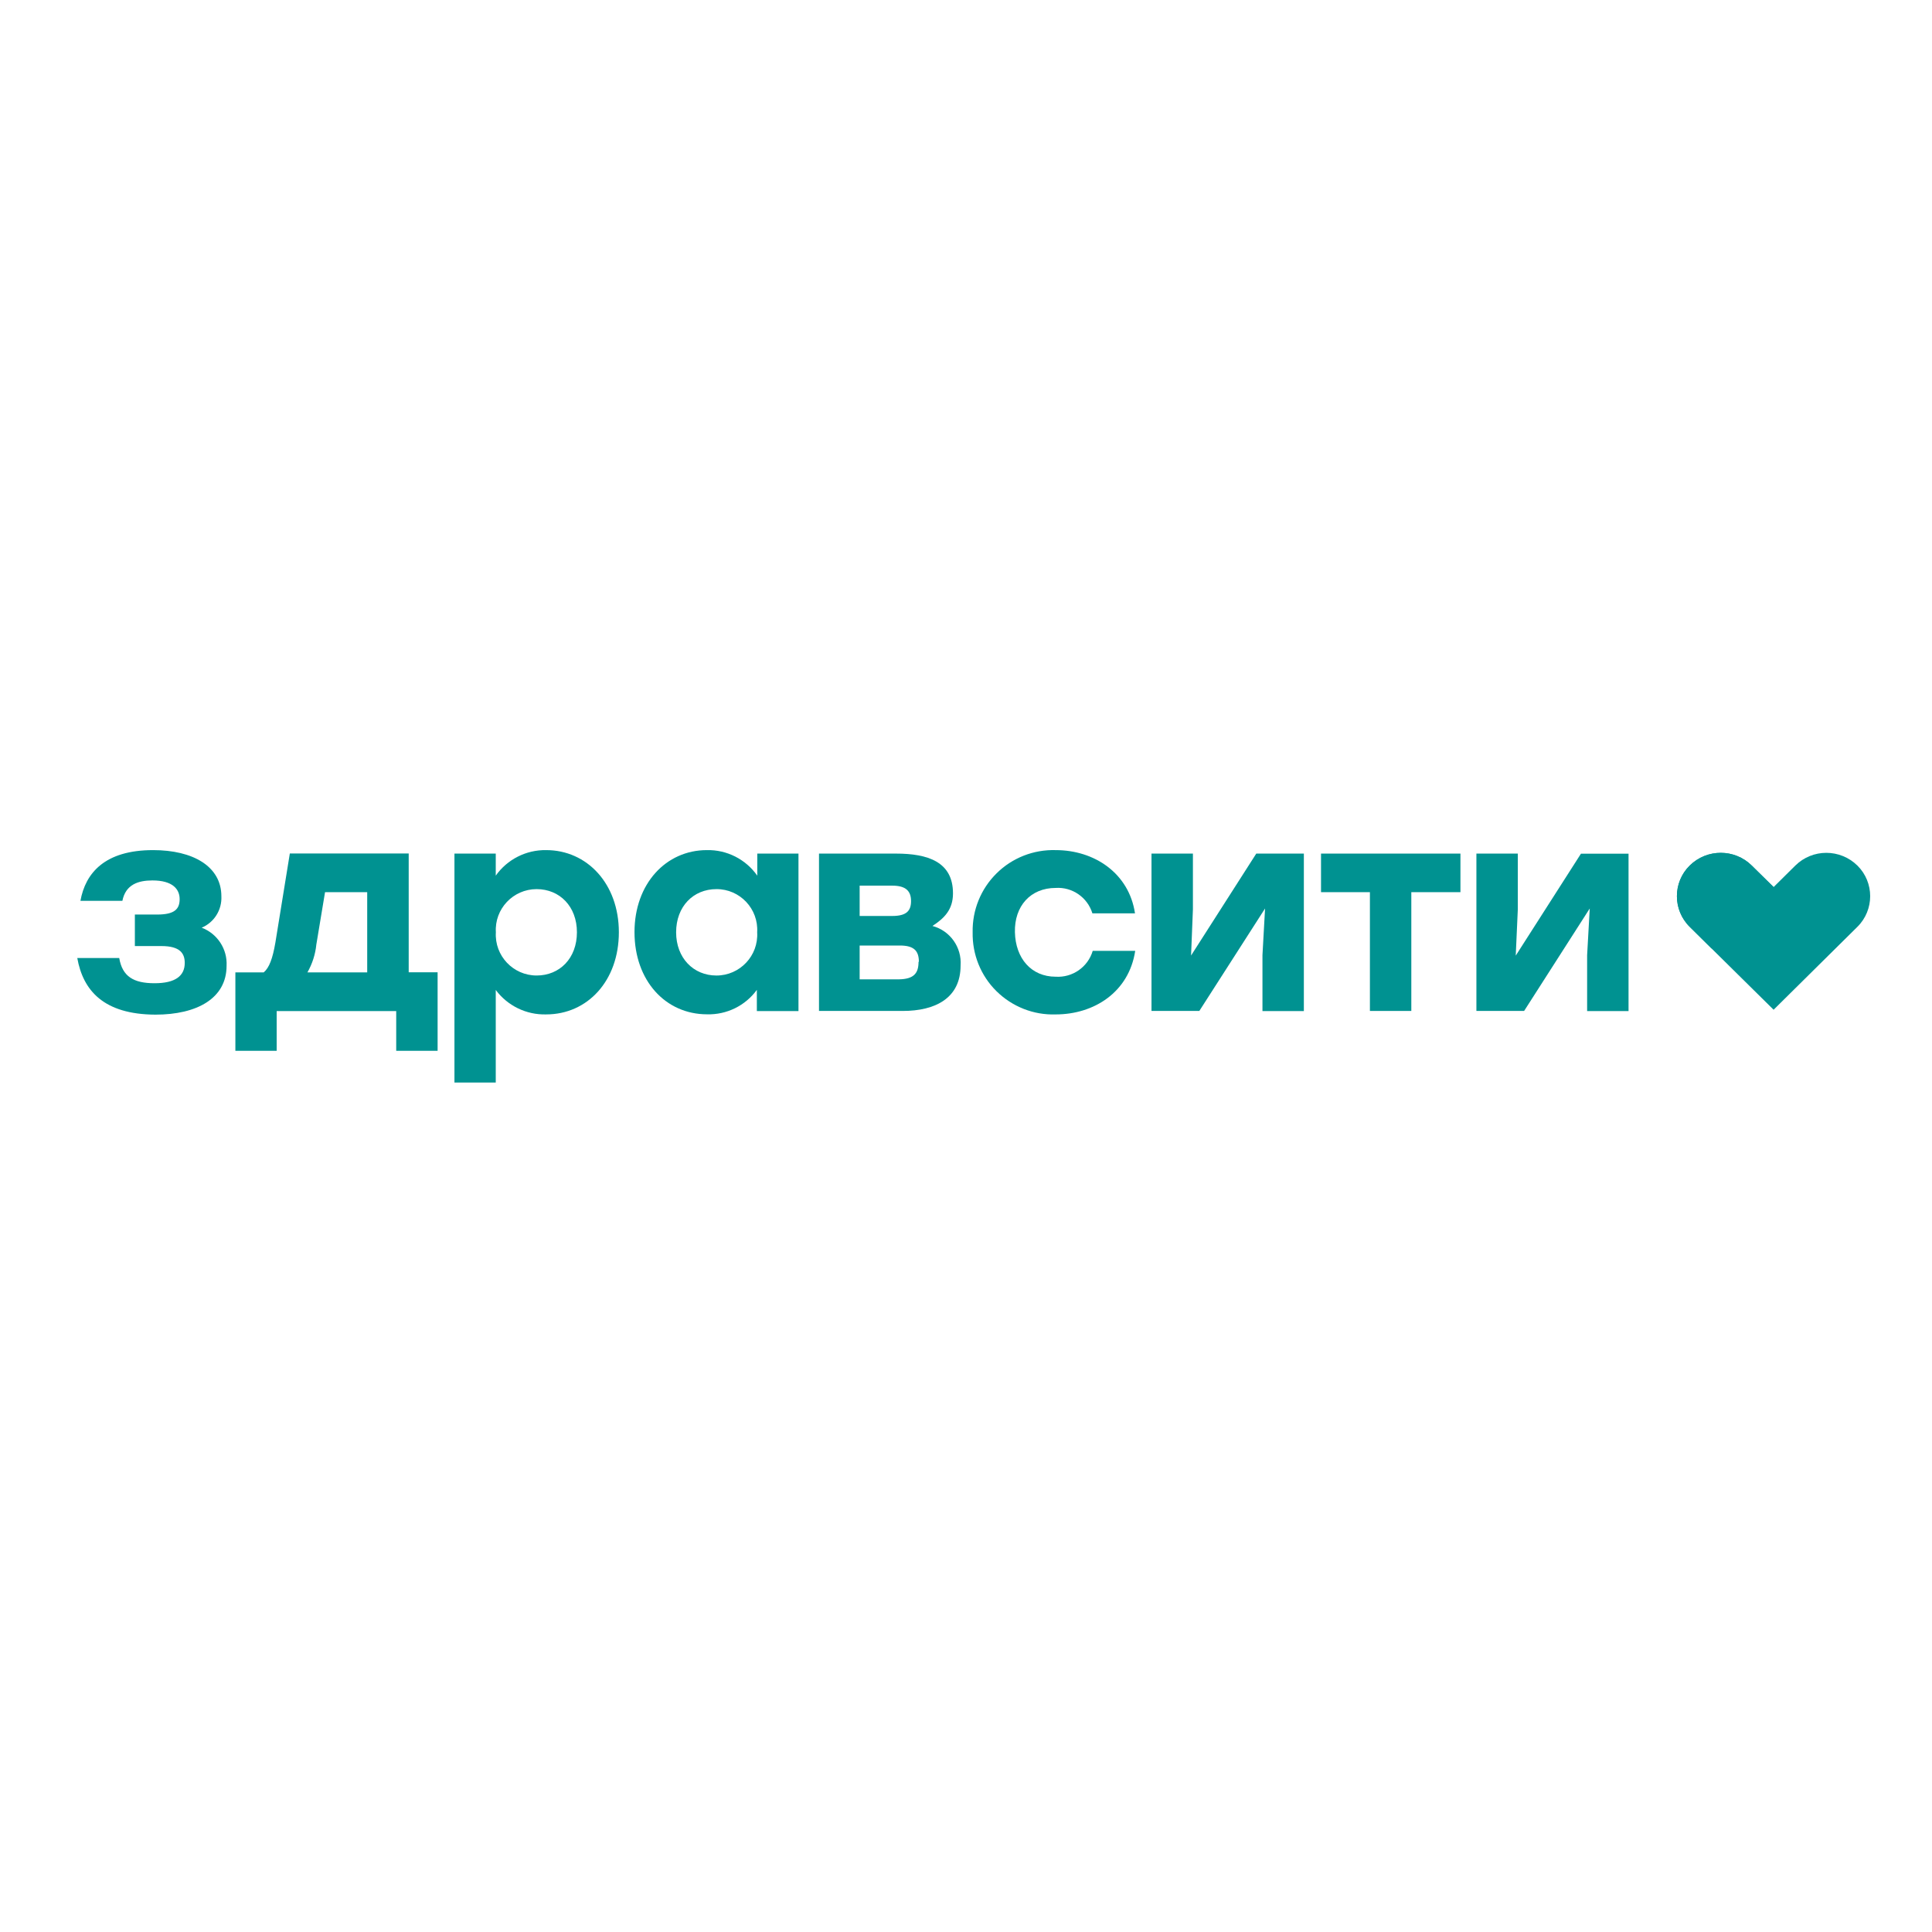 <svg width="250" height="250" viewBox="0 0 125 125" fill="none" xmlns="http://www.w3.org/2000/svg">
<path fill-rule="evenodd" clip-rule="evenodd" d="M120.172 56.001C119.054 54.904 117.269 54.904 116.158 56.001L114.752 57.393L113.338 56.001C112.228 54.904 110.435 54.904 109.324 56.001C108.22 57.09 108.22 58.876 109.324 59.966L110.737 61.365L114.752 65.33L120.172 59.966C121.276 58.876 121.276 57.09 120.172 56.001Z" fill="#009291"/>
<path fill-rule="evenodd" clip-rule="evenodd" d="M14.66 62.483C14.66 64.592 12.748 65.647 10.055 65.647C6.701 65.632 5.373 64.079 5 61.984H7.714C7.918 63.186 8.649 63.615 9.999 63.615C11.349 63.615 11.953 63.137 11.953 62.3C11.953 61.688 11.651 61.21 10.449 61.21H8.726V59.171H10.168C11.292 59.171 11.623 58.82 11.623 58.173C11.623 57.533 11.173 56.964 9.865 56.964C8.944 56.964 8.129 57.224 7.918 58.285H5.204C5.527 56.486 6.779 55.002 9.907 55.002C12.488 55.002 14.323 56.057 14.323 57.99C14.365 58.869 13.859 59.678 13.05 60.022C14.069 60.409 14.716 61.407 14.66 62.483Z" fill="#009291"/>
<path fill-rule="evenodd" clip-rule="evenodd" d="M28.313 62.912V67.988H25.635V65.415H17.901V67.988H15.229V62.912H17.064C17.416 62.616 17.641 62.019 17.817 60.985L18.752 55.22H26.443V62.905H28.313V62.912ZM23.758 62.912V57.723H21.03L20.467 61.112C20.404 61.745 20.207 62.356 19.891 62.912H23.758Z" fill="#009291"/>
<path fill-rule="evenodd" clip-rule="evenodd" d="M40.04 60.317C40.04 63.453 38.016 65.632 35.337 65.632C34.057 65.668 32.841 65.077 32.075 64.051V70.041H29.403V55.227H32.075V56.654C32.82 55.6 34.043 54.981 35.337 55.002C37.98 55.002 40.04 57.175 40.04 60.317ZM37.327 60.317C37.327 58.651 36.216 57.526 34.718 57.526C33.2 57.526 31.99 58.806 32.082 60.317C31.99 61.836 33.2 63.115 34.718 63.115C36.209 63.115 37.327 62.005 37.327 60.317Z" fill="#009291"/>
<path fill-rule="evenodd" clip-rule="evenodd" d="M51.661 55.227V65.415H48.968V64.044C48.223 65.07 47.014 65.661 45.748 65.626C43.056 65.626 41.052 63.446 41.052 60.31C41.052 57.175 43.091 55.002 45.734 55.002C47.028 54.974 48.251 55.593 48.996 56.655V55.227H51.661ZM48.989 60.318C49.081 58.799 47.871 57.519 46.353 57.526C44.855 57.526 43.745 58.651 43.745 60.318C43.745 61.984 44.869 63.116 46.353 63.116C47.871 63.116 49.081 61.836 48.989 60.318Z" fill="#009291"/>
<path fill-rule="evenodd" clip-rule="evenodd" d="M62.15 62.469C62.15 64.578 60.519 65.408 58.41 65.408H52.989V55.227H57.967C60.027 55.227 61.658 55.755 61.658 57.8C61.658 58.855 61.096 59.41 60.329 59.91C61.468 60.212 62.235 61.288 62.15 62.469ZM57.728 57.301H55.619V59.263H57.728C58.649 59.263 58.944 58.932 58.944 58.3C58.944 57.667 58.628 57.301 57.728 57.301ZM59.451 62.23C59.451 61.506 59.12 61.175 58.22 61.175H55.619V63.362H58.185C59.127 63.341 59.429 62.968 59.429 62.23H59.451Z" fill="#009291"/>
<path fill-rule="evenodd" clip-rule="evenodd" d="M62.93 60.317C62.902 58.89 63.458 57.512 64.477 56.507C65.489 55.502 66.874 54.96 68.302 55.002C70.811 55.002 73.047 56.5 73.434 59.094H70.678C70.362 58.061 69.377 57.379 68.302 57.449C66.671 57.449 65.623 58.63 65.665 60.317C65.707 62.005 66.72 63.193 68.302 63.193C69.391 63.263 70.39 62.567 70.699 61.52H73.448C73.04 64.205 70.769 65.633 68.302 65.633C66.874 65.682 65.489 65.133 64.47 64.128C63.458 63.13 62.902 61.752 62.93 60.317Z" fill="#009291"/>
<path fill-rule="evenodd" clip-rule="evenodd" d="M84.359 55.227V65.415H81.681V61.801L81.849 58.778L77.596 65.408H74.502V55.227H77.181V58.841L77.062 61.822L81.28 55.227H84.359V55.227Z" fill="#009291"/>
<path fill-rule="evenodd" clip-rule="evenodd" d="M94.476 57.723H91.312V65.408H88.633V57.723H85.47V55.227H94.49V57.723H94.476V57.723Z" fill="#009291"/>
<path fill-rule="evenodd" clip-rule="evenodd" d="M105.366 55.227V65.415H102.687V61.801L102.856 58.778L98.61 65.408H95.523V55.227H98.202V58.841L98.068 61.829L102.287 55.234H105.366V55.227Z" fill="#009291"/>
<path fill-rule="evenodd" clip-rule="evenodd" d="M110.737 61.365L109.324 59.966C108.22 58.876 108.22 57.09 109.324 56.001C110.435 54.904 112.228 54.904 113.338 56.001L114.752 57.393L110.737 61.365Z" fill="#009291"/>
</svg>

